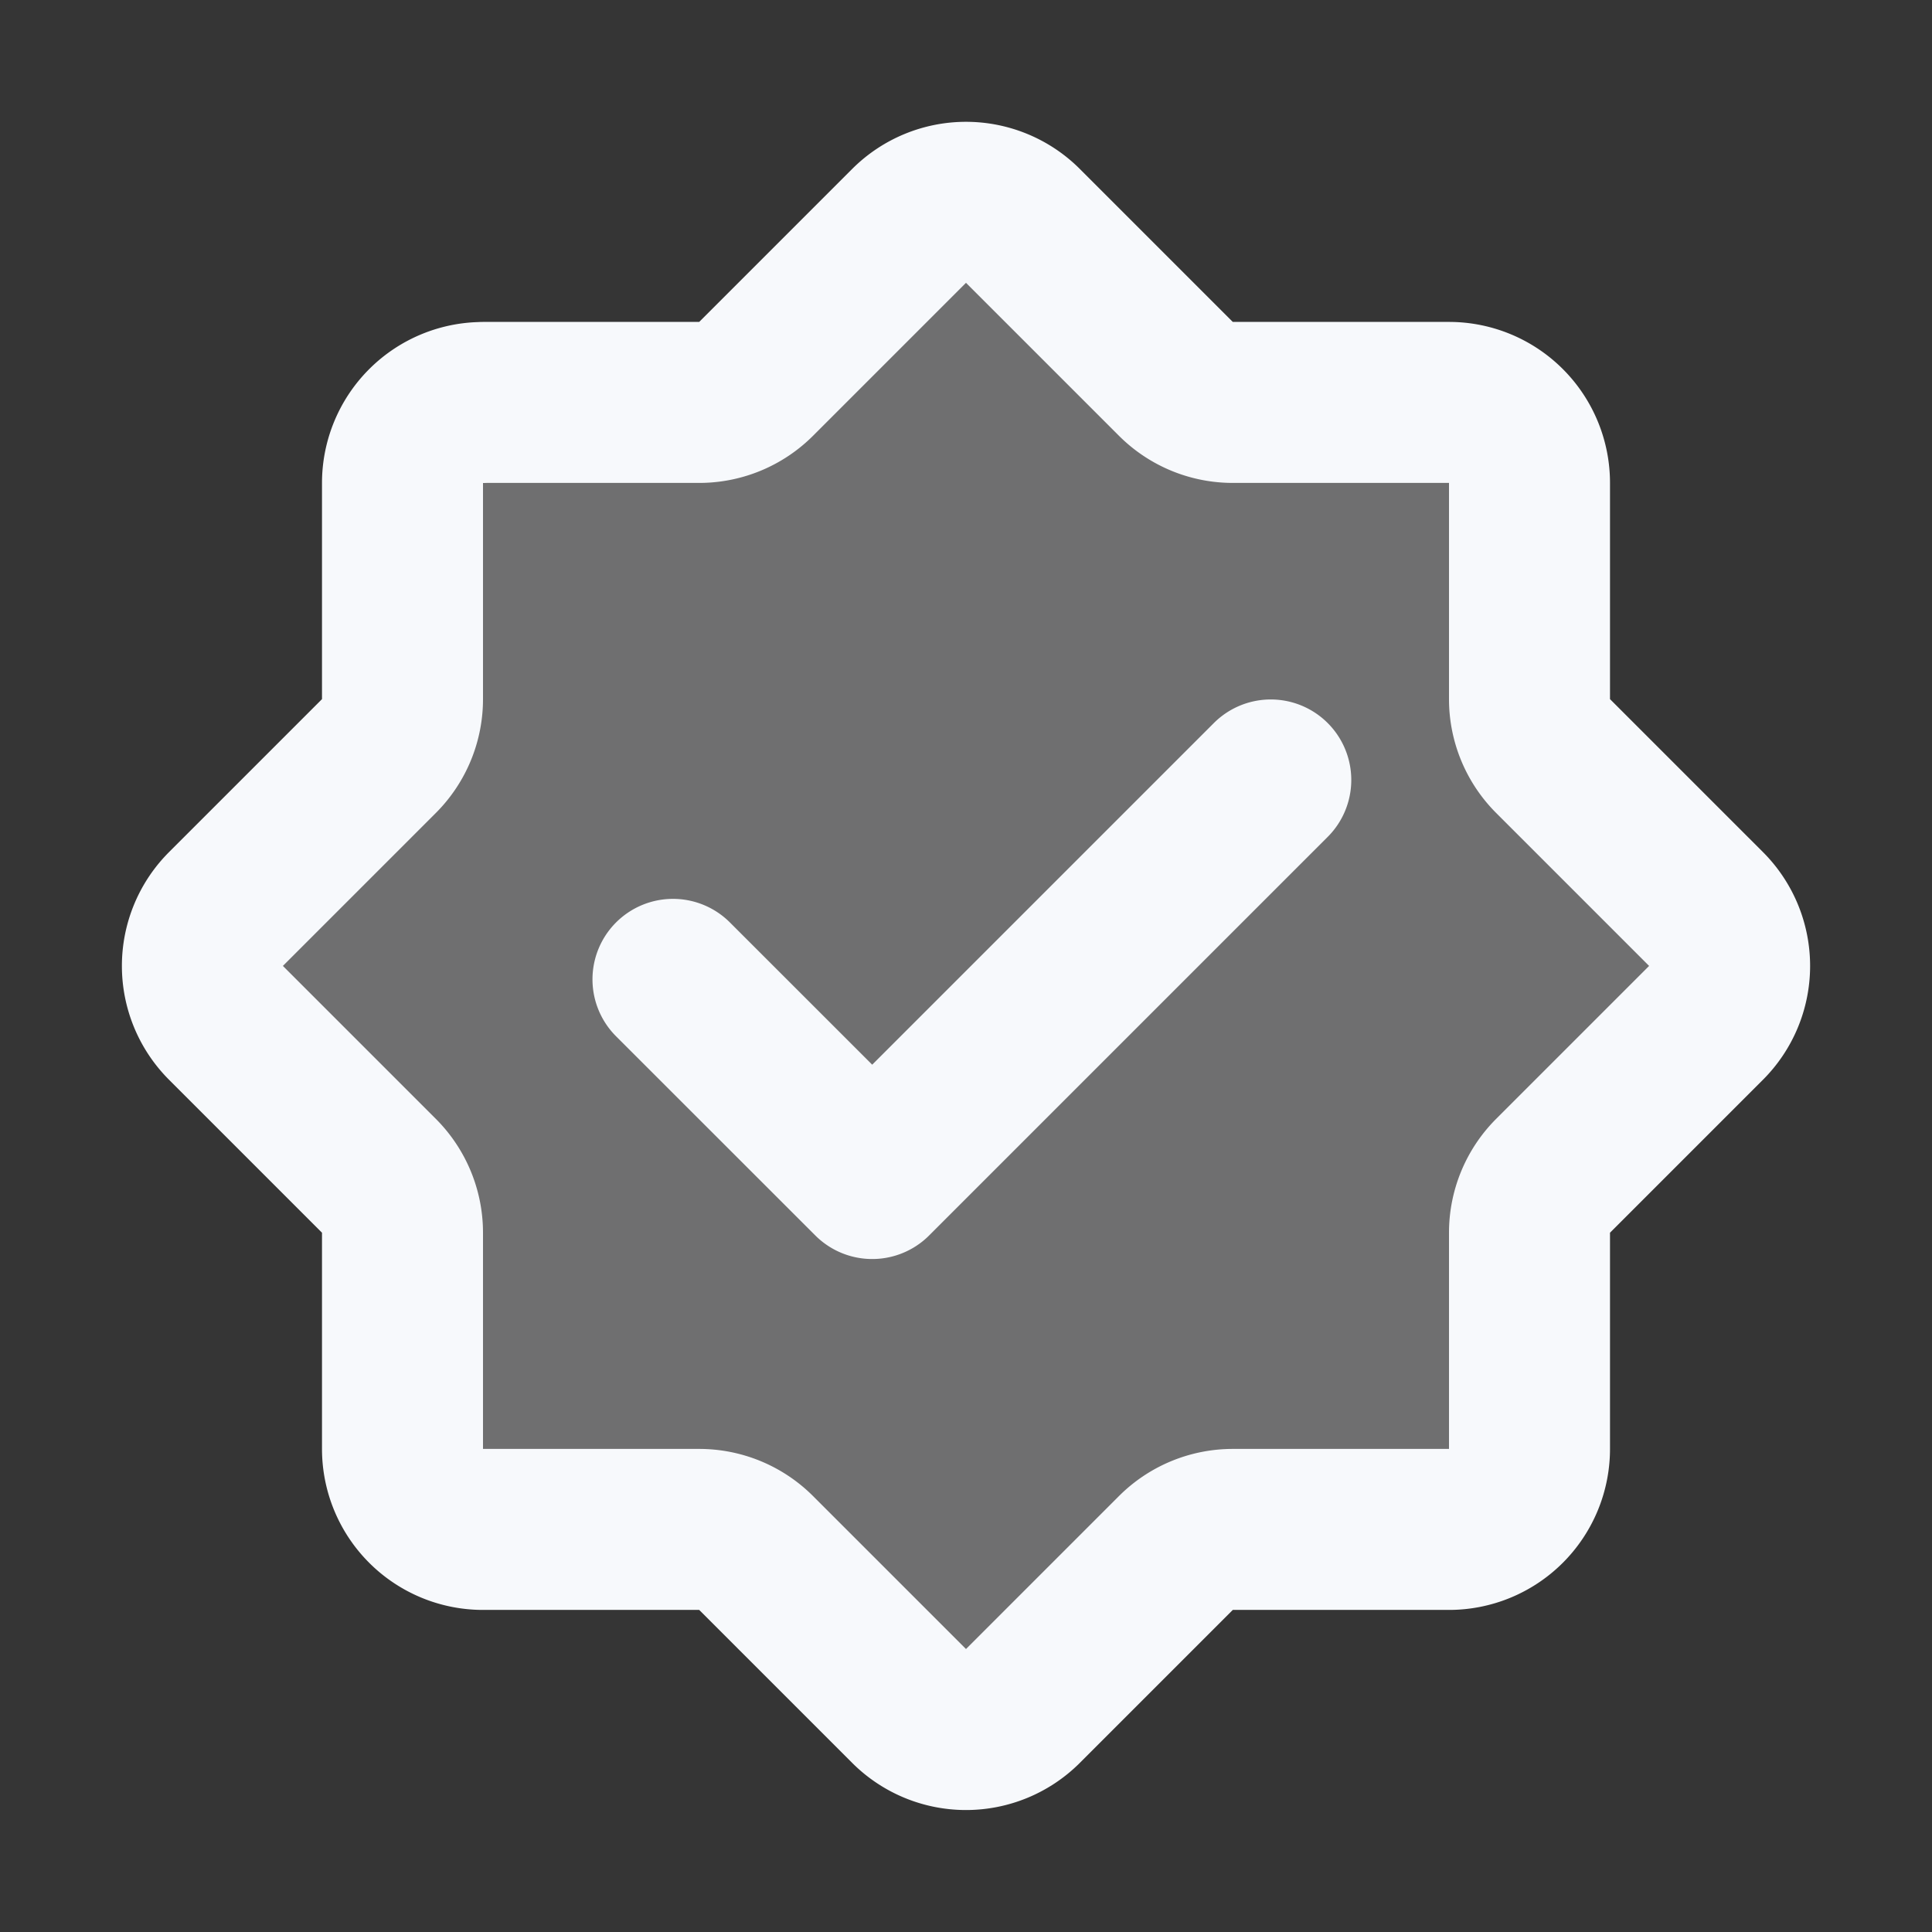 <svg xmlns="http://www.w3.org/2000/svg" width="24" height="24" fill="none"><rect width="100%" height="100%" fill="#333333" stroke="none"/><path fill="#fff" fill-opacity=".01" d="M24 0v24H0V0z"/><path fill="#F7F9FC" d="M5 8.685a1 1 0 0 1-.293.708l-1.9 1.899a1 1 0 0 0 0 1.414l1.9 1.9a1 1 0 0 1 .293.707v2.686a1 1 0 0 0 1 1h2.686a1 1 0 0 1 .707.293l1.9 1.9a1 1 0 0 0 1.414 0l1.9-1.9a1 1 0 0 1 .707-.293H18a1 1 0 0 0 1-1v-2.686a1 1 0 0 1 .293-.707l1.9-1.9a1 1 0 0 0 0-1.414l-1.9-1.9A1 1 0 0 1 19 8.685V6a1 1 0 0 0-1-1h-2.686a1 1 0 0 1-.707-.293l-1.9-1.9a1 1 0 0 0-1.414 0l-1.9 1.9A1 1 0 0 1 8.686 5H6a1 1 0 0 0-1 1z" opacity=".3"/><path stroke="#F7F9FC" stroke-linecap="round" stroke-linejoin="round" stroke-width="2" d="m8.36 12.166 2.475 2.474 4.951-4.951M6 4.999h2.686a1 1 0 0 0 .707-.293l1.9-1.9a1 1 0 0 1 1.414 0l1.9 1.9a1 1 0 0 0 .707.293H18a1 1 0 0 1 1 1v2.686a1 1 0 0 0 .293.707l1.9 1.9a1 1 0 0 1 0 1.414l-1.9 1.9a1 1 0 0 0-.293.707v2.686a1 1 0 0 1-1 1h-2.686a1 1 0 0 0-.707.293l-1.9 1.9a1 1 0 0 1-1.414 0l-1.9-1.9a1 1 0 0 0-.707-.293H6a1 1 0 0 1-1-1v-2.686a1 1 0 0 0-.293-.707l-1.9-1.9a1 1 0 0 1 0-1.414l1.9-1.9A1 1 0 0 0 5 8.686V6a1 1 0 0 1 1-1"/></svg>
